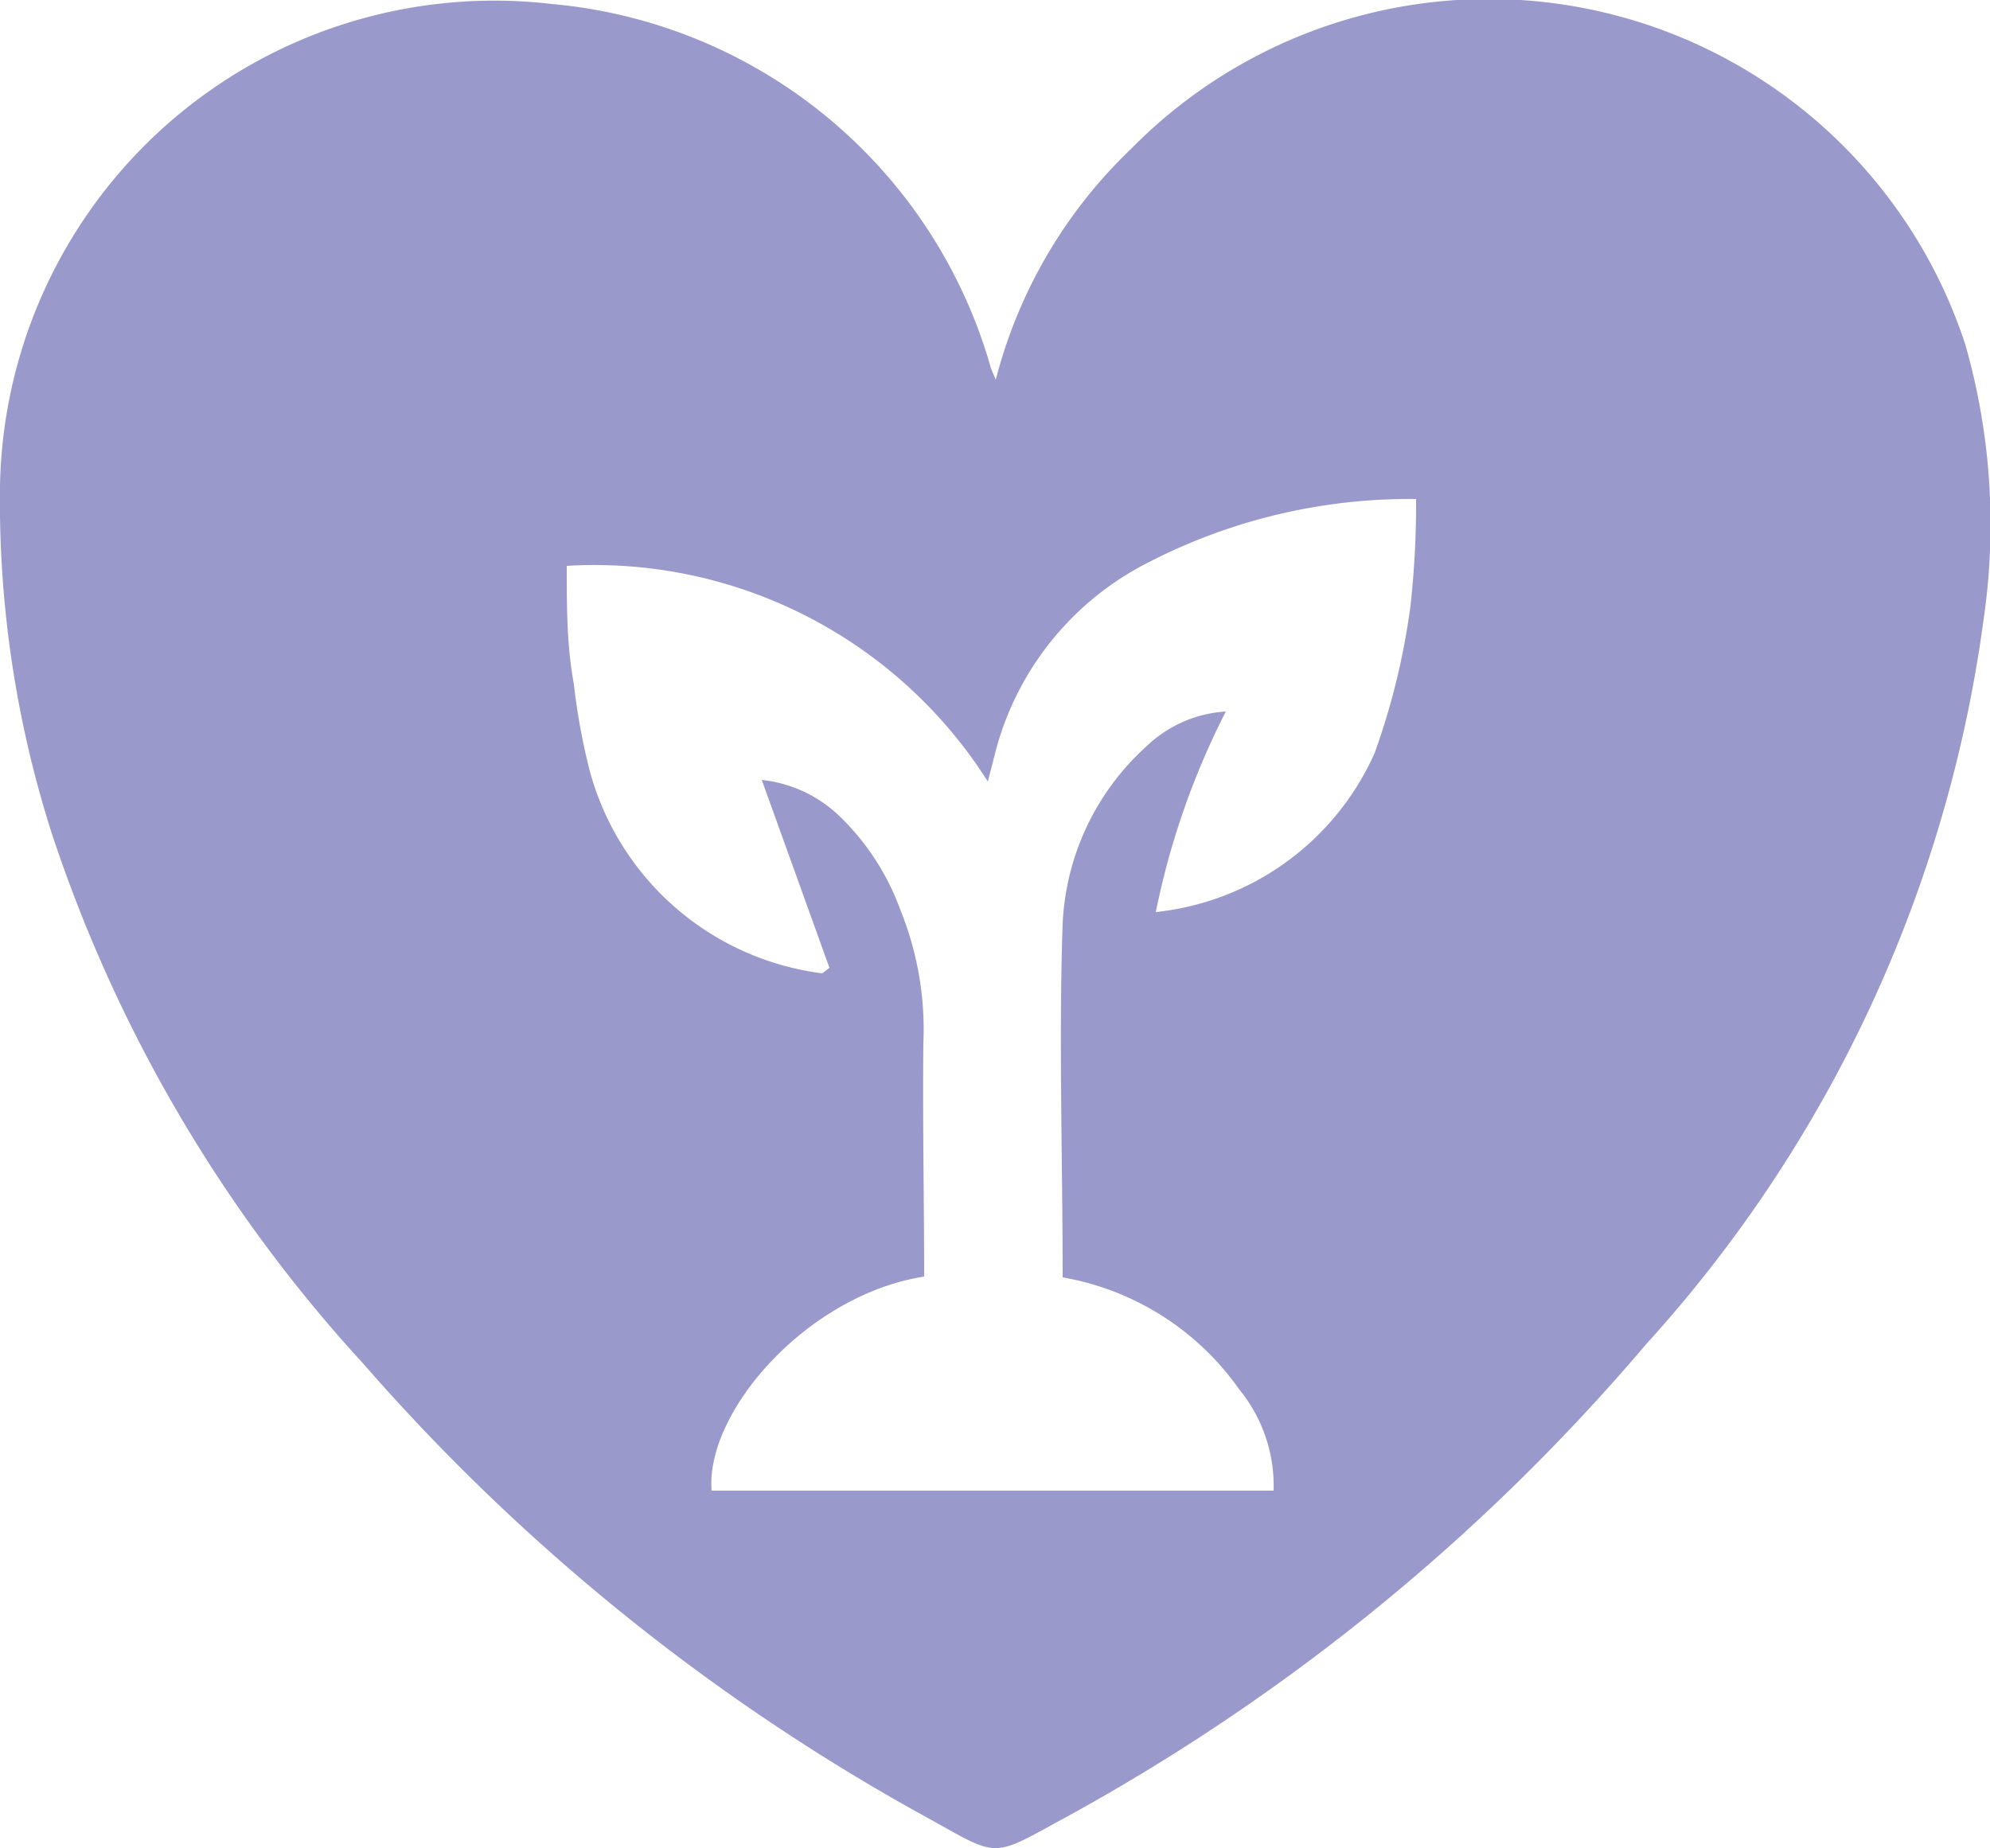 <svg id="Capa_1" data-name="Capa 1" xmlns="http://www.w3.org/2000/svg" viewBox="0 0 25 23.22"><defs><style>.cls-1{fill:#99c;}</style></defs><g id="Capa_2" data-name="Capa 2"><g id="Capa_1-2" data-name="Capa 1-2"><path class="cls-1" d="M12.51,5.66a6.12,6.12,0,0,1,1.7-2.9A6.3,6.3,0,0,1,24.69,5.22a8.22,8.22,0,0,1,.23,3.45,16.88,16.88,0,0,1-4.24,9.11,25.83,25.83,0,0,1-7.21,5.9c-1.07.58-.87.57-1.91,0a26,26,0,0,1-7-5.66A18.37,18.37,0,0,1,.65,11.36,13.72,13.72,0,0,1,0,7,6.21,6.21,0,0,1,6.93.94a6.32,6.32,0,0,1,5.52,4.58S12.47,5.57,12.51,5.66Zm-.9,11.27c-1.47.23-2.75,1.7-2.67,2.69H16a1.91,1.91,0,0,0-.43-1.27,3.43,3.43,0,0,0-2.22-1.41c0-1.49-.05-3,0-4.45a3.2,3.2,0,0,1,1.05-2.22,1.58,1.58,0,0,1,1-.44,9.8,9.8,0,0,0-.88,2.52,3.4,3.4,0,0,0,2.75-2,8.93,8.93,0,0,0,.45-1.85,11.66,11.66,0,0,0,.07-1.34,7.16,7.16,0,0,0-3.35.79,3.72,3.72,0,0,0-1.93,2.37l-.1.39A5.85,5.85,0,0,0,7.12,8c0,.53,0,1,.09,1.49a8,8,0,0,0,.2,1.09,3.48,3.48,0,0,0,2.92,2.54l.09-.07-.85-2.36a1.66,1.66,0,0,1,.95.43,3.1,3.1,0,0,1,.79,1.2A4,4,0,0,1,11.6,14C11.59,15,11.61,16,11.61,16.93Z" transform="translate(0 -0.89)"/></g></g></svg>